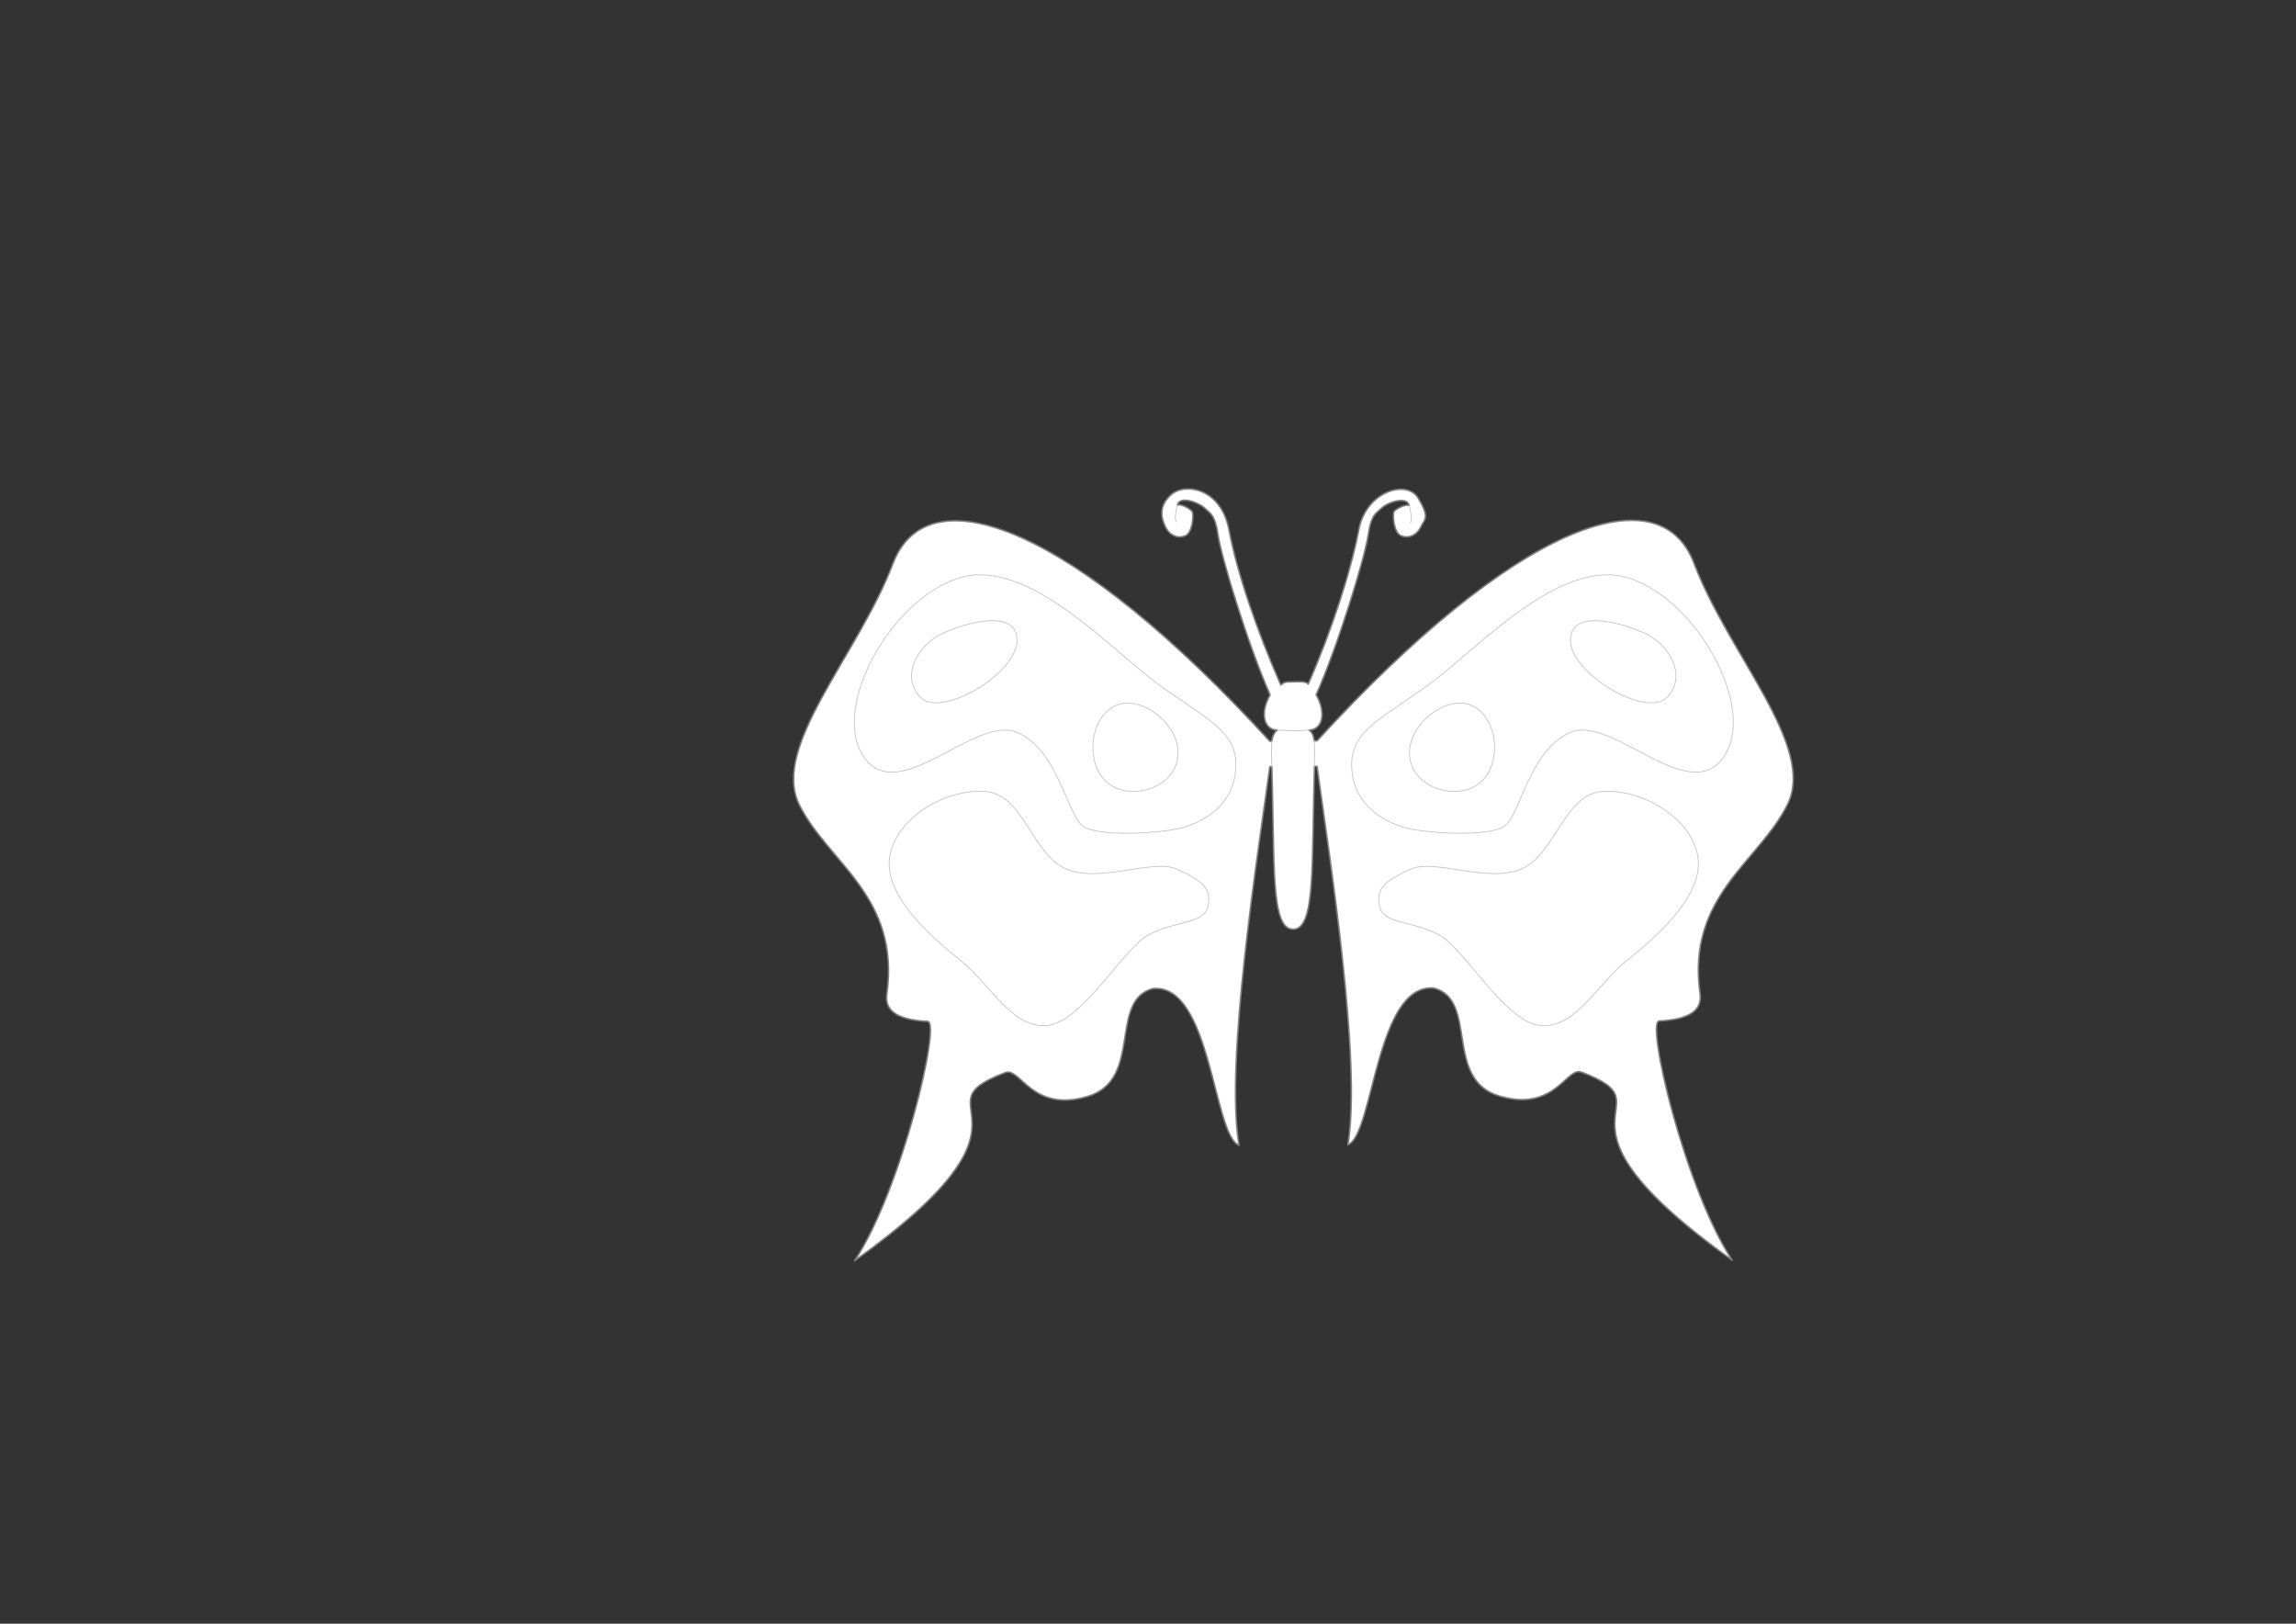 <?xml version="1.0" encoding="UTF-8" standalone="no"?>
<!-- Created with Inkscape (http://www.inkscape.org/) -->

<svg
   xmlns:dc="http://purl.org/dc/elements/1.1/"
   xmlns:cc="http://creativecommons.org/ns#"
   xmlns:rdf="http://www.w3.org/1999/02/22-rdf-syntax-ns#"
   xmlns:svg="http://www.w3.org/2000/svg"
   xmlns="http://www.w3.org/2000/svg"
   xmlns:sodipodi="http://sodipodi.sourceforge.net/DTD/sodipodi-0.dtd"
   xmlns:inkscape="http://www.inkscape.org/namespaces/inkscape"
   width="297mm"
   height="210mm"
   id="svg2"
   version="1.1"
   inkscape:version="0.92.3 (2405546, 2018-03-11)"
   sodipodi:docname="TailedButterfly-undecorated-d-2.svg"
   inkscape:export-filename="/home/christian/SportsCar.svg.png"
   inkscape:export-xdpi="138.06"
   inkscape:export-ydpi="138.06">
  <rect width="100%" height="100%" fill="#333333" stroke="none"/>
  <defs
     id="defs4" />
  <sodipodi:namedview
     id="base"
     pagecolor="#ffffff"
     bordercolor="#666666"
     borderopacity="1.0"
     inkscape:pageopacity="0.0"
     inkscape:pageshadow="2"
     inkscape:zoom="1.142748"
     inkscape:cx="561.25984"
     inkscape:cy="396.85039"
     inkscape:document-units="mm"
     inkscape:current-layer="layer4"
     showgrid="false"
     units="mm"
     inkscape:window-width="1920"
     inkscape:window-height="1080"
     inkscape:window-x="1920"
     inkscape:window-y="0"
     inkscape:window-maximized="0"
     inkscape:snap-global="false" />
  <g
     inkscape:label="Mask"
     inkscape:groupmode="layer"
     id="Mask"
     style="display:inline;opacity:1"
     transform="translate(0,-328.819)">
    <path
       style="display:inline;opacity:1;fill:#ffffff;fill-opacity:1;stroke:#808080;stroke-width:0.756;stroke-linecap:round;stroke-linejoin:round;stroke-miterlimit:4;stroke-dasharray:none;stroke-opacity:1"
       d="m 581.34,567.837 c -3.465,-0.1 -6.593,0.902 -8.621,2.668 -6.49,5.652 -4.997,11.697 -2.828,16.033 2.169,4.336 6.413,5.714 9.811,4.041 3.397,-1.673 3.995,-10.443 3.174,-11.688 -0.821,-1.245 -5.24,-3.822 -7.268,-3.234 1.117,-4.634 10.298,-1.301 13.16,1.373 2.862,2.674 5.332,3.315 6.781,13.479 1.449,10.164 14.319,52.955 25.418,77.984 -4.954,8.593 -3.28,16.945 3.465,17.254 0,0 -2.117,1.352 -2.66,5.371 -0.262,0.006 -0.516,0.024 -0.77,0.043 h -0.186 C 524.457,585.904 453.628,559.459 436.553,604.345 c -17.075,44.886 -59.765,89.486 -45.801,117.797 13.964,28.311 49.532,44.763 42.814,92.65 -1.252,8.929 6.764,12.657 20.006,13.32 6.621,0.332 -12.82,82.438 -35.723,116.963 100.718,-72.041 27.812,-74.572 73.658,-91.955 7.383,-2.799 12.996,19.797 40.227,11.66 27.231,-8.137 10.081,-47.004 31.943,-52.73 28.467,-2.598 29.491,71.822 42.096,76.615 -6.899,-40.708 8.897,-140.008 15.043,-185.064 h 0.988 c 1.397,47.831 -0.627,79.488 10.418,79.457 11.05,-0.031 9.013,-31.641 10.414,-79.541 0.077,-0.043 0.143,-0.086 0.219,-0.129 h 1.062 c 6.146,45.056 21.942,144.356 15.043,185.064 12.605,-4.793 13.629,-79.213 42.096,-76.615 21.863,5.726 4.712,44.594 31.943,52.73 27.231,8.137 32.843,-14.46 40.227,-11.66 45.846,17.383 -27.06,19.914 73.658,91.955 -22.903,-34.525 -42.344,-116.631 -35.723,-116.963 13.242,-0.663 21.258,-4.392 20.006,-13.32 -6.717,-47.887 28.85,-64.34 42.814,-92.65 13.964,-28.311 -28.726,-72.911 -45.801,-117.797 -17.075,-44.886 -87.904,-18.441 -184.264,86.816 h -1.359 c -0.438,-2.68 -1.025,-4.159 -2.551,-5.223 6.745,-0.309 8.417,-8.661 3.463,-17.254 11.099,-25.029 23.969,-67.821 25.418,-77.984 1.449,-10.164 3.919,-10.805 6.781,-13.479 2.862,-2.674 12.135,-5.804 13.252,-1.17 -2.027,-0.587 -6.538,1.786 -7.359,3.031 -0.821,1.245 -0.224,10.015 3.174,11.688 3.397,1.673 7.644,0.295 9.812,-4.041 2.169,-4.336 4.473,-4.505 -1.078,-14.033 -5.552,-9.528 -24.963,-3.548 -28.953,14.314 -3.946,21.035 -13.358,50.022 -24.895,76.385 -1.674,-1.443 -3.873,-1.083 -7.406,-1.059 -3.533,0.025 -3.951,-0.144 -6.027,1.58 -11.537,-26.363 -21.324,-54.6 -25.27,-75.635 -2.713,-14.461 -11.958,-20.012 -19.58,-20.232 z"
       id="path925-0"
       inkscape:connector-curvature="0" />
  </g>
  <g
     inkscape:groupmode="layer"
     id="layer1"
     inkscape:label="Overlay"
     style="display:inline"
     transform="translate(0,-328.819)">
    <path
       style="display:inline;opacity:1;fill:none;stroke:#c0c0c0;stroke-width:0.378;stroke-linecap:round;stroke-linejoin:round;stroke-miterlimit:4;stroke-dasharray:none;stroke-opacity:1"
       d="m 575.582,575.637 c -1.296,6.221 -1.195,7.76 -0.204,8.264"
       id="path943-4"
       inkscape:connector-curvature="0"
       sodipodi:nodetypes="cc" />
    <path
       style="display:inline;opacity:1;fill:none;stroke:#c0c0c0;stroke-width:0.378;stroke-linecap:round;stroke-linejoin:round;stroke-miterlimit:4;stroke-dasharray:none;stroke-opacity:1"
       d="m 689.098,576.149 c 1.296,6.221 1.195,7.76 0.204,8.264"
       id="path943-6-8"
       inkscape:connector-curvature="0"
       sodipodi:nodetypes="cc" />
    <path
       style="display:inline;opacity:1;fill:none;stroke:#c0c0c0;stroke-width:0.378;stroke-linecap:round;stroke-linejoin:round;stroke-miterlimit:4;stroke-dasharray:none;stroke-dashoffset:0;stroke-opacity:1"
       d="m 624.358,685.664 c 5.251,0.283 10.499,0.542 15.655,0.072"
       id="path961-8"
       inkscape:connector-curvature="0"
       sodipodi:nodetypes="cc" />
    <path
       style="display:inline;opacity:1;fill:none;stroke:#c0c0c0;stroke-width:0.378;stroke-linecap:round;stroke-linejoin:round;stroke-miterlimit:4;stroke-dasharray:none;stroke-opacity:1"
       d="m 621.774,691.131 c -0.184,3.821 -0.173,7.964 0,12.473"
       id="path963-8"
       inkscape:connector-curvature="0"
       sodipodi:nodetypes="cc" />
    <path
       style="display:inline;opacity:1;fill:none;stroke:#c0c0c0;stroke-width:0.378;stroke-linecap:round;stroke-linejoin:round;stroke-miterlimit:4;stroke-dasharray:none;stroke-opacity:1"
       d="m 642.588,691.054 c 0.183,4.341 0.16,8.347 0.025,12.498"
       id="path965-9"
       inkscape:connector-curvature="0"
       sodipodi:nodetypes="cc" />
  </g>
  <g
     inkscape:groupmode="layer"
     id="layer4"
     inkscape:label="Detailed"
     style="display:inline">
    <path
       style="fill:none;stroke:#c0c0c0;stroke-width:0.378;stroke-linecap:round;stroke-linejoin:round;stroke-miterlimit:4;stroke-dasharray:none;stroke-opacity:1"
       d="m 469.118,282.449 c -33.703,10.261 -63.583,64.345 -46.5,88 17.083,23.655 54.213,-20.952 74.5,-12.5 20.287,8.452 24.625,40.75 32.5,46 7.875,5.25 37,3.375 47,1 10,-2.375 26.003,-10.073 27.5,-28.5 1.497,-18.427 -12.552,-23.888 -36.5,-41 -23.948,-17.112 -64.797,-63.261 -98.5,-53 z"
       id="path2399"
       inkscape:connector-curvature="0"
       sodipodi:nodetypes="zzzzzzzz" />
    <path
       style="fill:none;stroke:#c0c0c0;stroke-width:0.378;stroke-linecap:round;stroke-linejoin:round;stroke-miterlimit:4;stroke-dasharray:none;stroke-opacity:1"
       d="m 435.118,417.949 c -3.892,19.327 20.21,40.115 34.5,51.5 14.29,11.385 25.199,33.494 42.379,31.849 17.18,-1.644 36.752,-37.273 49.621,-44.349 12.869,-7.076 27.039,-4.938 29,-14 1.961,-9.062 -3.313,-12.526 -15,-18 -11.687,-5.474 -37.179,6.778 -54,0 -16.821,-6.778 -21.058,-36.308 -39.5,-38 -18.442,-1.692 -43.108,11.673 -47,31 z"
       id="path2401"
       inkscape:connector-curvature="0"
       sodipodi:nodetypes="zzzzzzzzz" />
    <path
       style="fill:none;stroke:#c0c0c0;stroke-width:0.378;stroke-linecap:round;stroke-linejoin:round;stroke-miterlimit:4;stroke-dasharray:none;stroke-opacity:1"
       d="m 460.118,309.949 c -11.418,5.572 -20.097,20.821 -10,31 10.097,10.179 46.733,-11.487 47.111,-27.667 0.378,-16.18 -25.693,-8.905 -37.111,-3.333 z"
       id="path2403"
       inkscape:connector-curvature="0"
       sodipodi:nodetypes="zzzz" />
    <path
       style="fill:none;stroke:#c0c0c0;stroke-width:0.378;stroke-linecap:round;stroke-linejoin:round;stroke-miterlimit:4;stroke-dasharray:none;stroke-opacity:1"
       d="m 544.774,345.232 c -12.65,6.605 -14.005,28.914 -3,37.646 11.005,8.732 32.375,2.579 34.1,-12.939 1.726,-15.518 -18.45,-31.312 -31.101,-24.707 z"
       id="path2405"
       inkscape:connector-curvature="0"
       sodipodi:nodetypes="zzzz" />
    <path
       style="fill:none;stroke:#c0c0c0;stroke-width:0.378;stroke-linecap:round;stroke-linejoin:round;stroke-miterlimit:4;stroke-dasharray:none;stroke-opacity:1"
       d="m 795.937,282.449 c 33.703,10.261 63.583,64.345 46.5,88 -17.083,23.655 -54.213,-20.952 -74.5,-12.5 -20.287,8.452 -24.625,40.75 -32.5,46 -7.875,5.25 -37,3.375 -47,1 -10,-2.375 -26.003,-10.073 -27.5,-28.5 -1.497,-18.427 12.552,-23.888 36.5,-41 23.948,-17.112 64.797,-63.261 98.5,-53 z"
       id="path2399-6"
       inkscape:connector-curvature="0"
       sodipodi:nodetypes="zzzzzzzz" />
    <path
       style="fill:none;stroke:#c0c0c0;stroke-width:0.378;stroke-linecap:round;stroke-linejoin:round;stroke-miterlimit:4;stroke-dasharray:none;stroke-opacity:1"
       d="m 829.937,417.949 c 3.892,19.327 -20.21,40.115 -34.5,51.5 -14.29,11.385 -25.199,33.494 -42.379,31.849 -17.18,-1.644 -36.752,-37.273 -49.621,-44.349 -12.869,-7.076 -27.039,-4.938 -29,-14 -1.961,-9.062 3.313,-12.526 15,-18 11.687,-5.474 37.179,6.778 54,0 16.821,-6.778 21.058,-36.308 39.5,-38 18.442,-1.692 43.108,11.673 47,31 z"
       id="path2401-0"
       inkscape:connector-curvature="0"
       sodipodi:nodetypes="zzzzzzzzz" />
    <path
       style="fill:none;stroke:#c0c0c0;stroke-width:0.378;stroke-linecap:round;stroke-linejoin:round;stroke-miterlimit:4;stroke-dasharray:none;stroke-opacity:1"
       d="m 804.937,309.949 c 11.418,5.572 20.097,20.821 10,31 -10.097,10.179 -46.733,-11.487 -47.111,-27.667 -0.378,-16.18 25.693,-8.905 37.111,-3.333 z"
       id="path2403-6"
       inkscape:connector-curvature="0"
       sodipodi:nodetypes="zzzz" />
    <path
       style="fill:none;stroke:#c0c0c0;stroke-width:0.378;stroke-linecap:round;stroke-linejoin:round;stroke-miterlimit:4;stroke-dasharray:none;stroke-opacity:1"
       d="m 720.28,345.232 c 12.65,6.605 14.005,28.914 3,37.646 -11.005,8.732 -32.375,2.579 -34.1,-12.939 -1.726,-15.518 18.45,-31.312 31.101,-24.707 z"
       id="path2405-2"
       inkscape:connector-curvature="0"
       sodipodi:nodetypes="zzzz" />
  </g>
</svg>
